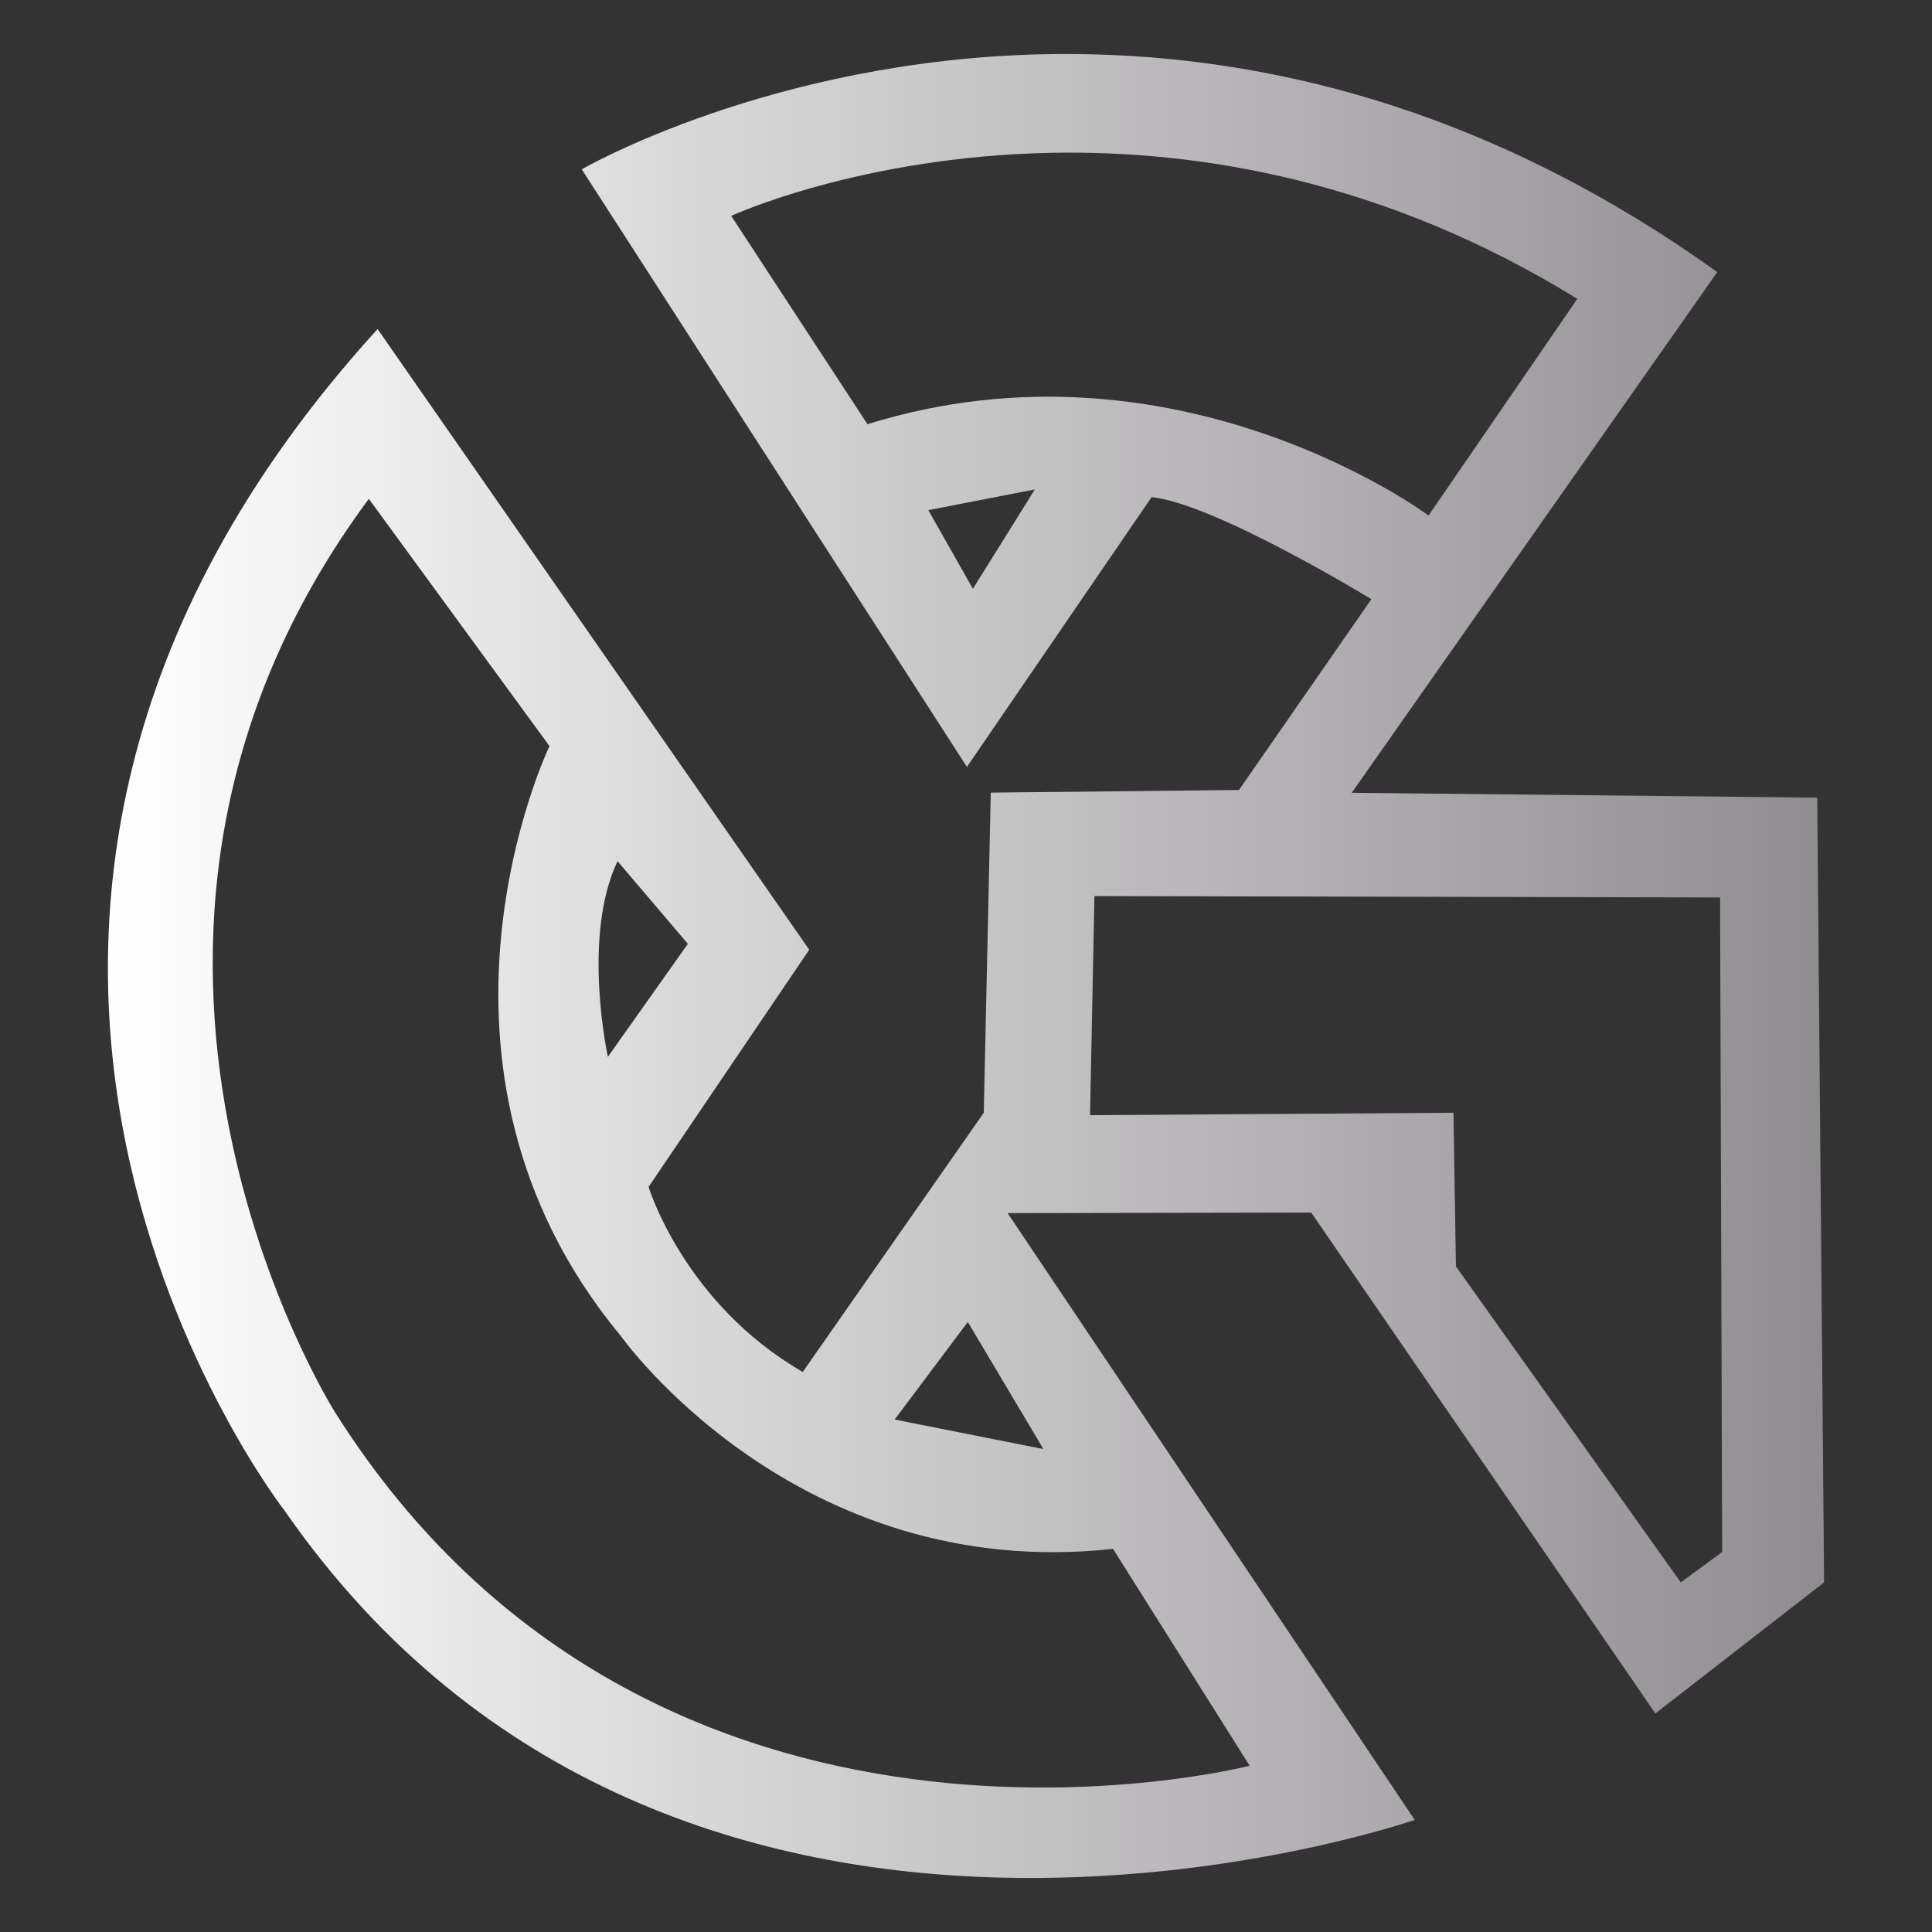 <?xml version="1.0" encoding="UTF-8" standalone="no"?>
<!DOCTYPE svg PUBLIC "-//W3C//DTD SVG 1.1//EN" "http://www.w3.org/Graphics/SVG/1.1/DTD/svg11.dtd">
<!-- Created with Vectornator (http://vectornator.io/) -->
<svg height="100%" stroke-miterlimit="10" style="fill-rule:nonzero;clip-rule:evenodd;stroke-linecap:round;stroke-linejoin:round;" version="1.1" viewBox="0 0 1024 1024" width="100%" xml:space="preserve" xmlns="http://www.w3.org/2000/svg" xmlns:vectornator="http://vectornator.io" xmlns:xlink="http://www.w3.org/1999/xlink">
<rect x="0" y="0" width="1024" height="1024" fill="#333333" stroke="none"/>
<defs>
<linearGradient gradientTransform="matrix(1.537 0 0 1.537 -275.159 -275.159)" gradientUnits="userSpaceOnUse" id="LinearGradient" x1="216.176" x2="807.824" y1="512" y2="512">
<stop offset="0" stop-color="#ffffff"/>
<stop offset="1" stop-color="#908d90"/>
</linearGradient>
</defs>
<g id="Layer-1" vectornator:layerName="Layer 1">
<g opacity="1" vectornator:layerName="Group 3">
<g opacity="1" vectornator:layerName="Group 2">
<g opacity="1" vectornator:layerName="Group 1">
<path d="M553.488 28.734C408.22 31.8 308.342 89.743 308.342 89.743L512.491 406.478L610.382 263.478C643.851 266.888 726.866 317.586 726.866 317.586L656.678 418.717L525.134 420.097L521.415 589.783L425.477 727.17C362.433 690.751 343.761 629.076 343.761 629.076L428.916 503.376L200.132 174.402C-89.788 492.761 151.047 800.971 151.047 800.971C359.168 1100.59 749.828 964.583 749.828 964.583L534.058 642.971L694.979 642.695L877.374 908.175L966.805 838.699L963.18 422.766L716.454 420.189L910.19 144.22C793.558 60.538 679.832 31.956 583.143 28.918C573.072 28.601 563.172 28.529 553.488 28.734ZM557.021 81.001C635.697 79.459 734.303 95.658 836.005 158.391L757.172 273.233C757.172 273.233 623.874 173.802 459.78 224.83L387.547 114.405C387.547 114.405 455.865 82.985 557.021 81.001ZM548.468 259.429L515.652 312.065L492.039 270.38L548.468 259.429ZM195.484 264.399L291.237 395.436C291.237 395.436 209.866 564.525 329.073 708.122C329.073 708.122 421.8 839.223 589.93 820.939L662.349 935.873C662.349 935.873 347.332 1017.09 177.728 748.795C177.728 748.795 20.301 500.705 195.484 264.399ZM327.307 456.446L364.585 500.247L322.194 560.153C322.194 560.153 308.206 496.579 327.307 456.446ZM580.076 474.942L911.678 475.678L912.793 822.596L890.854 838.699L771.674 671.222L770.373 589.783L577.751 591.072L580.076 474.942ZM512.956 700.668L553.023 768.027L474.19 752.384L512.956 700.668Z" fill="url(#LinearGradient)" fill-rule="nonzero" opacity="1" stroke="none"/>
</g>
</g>
</g>
</g>
</svg>
